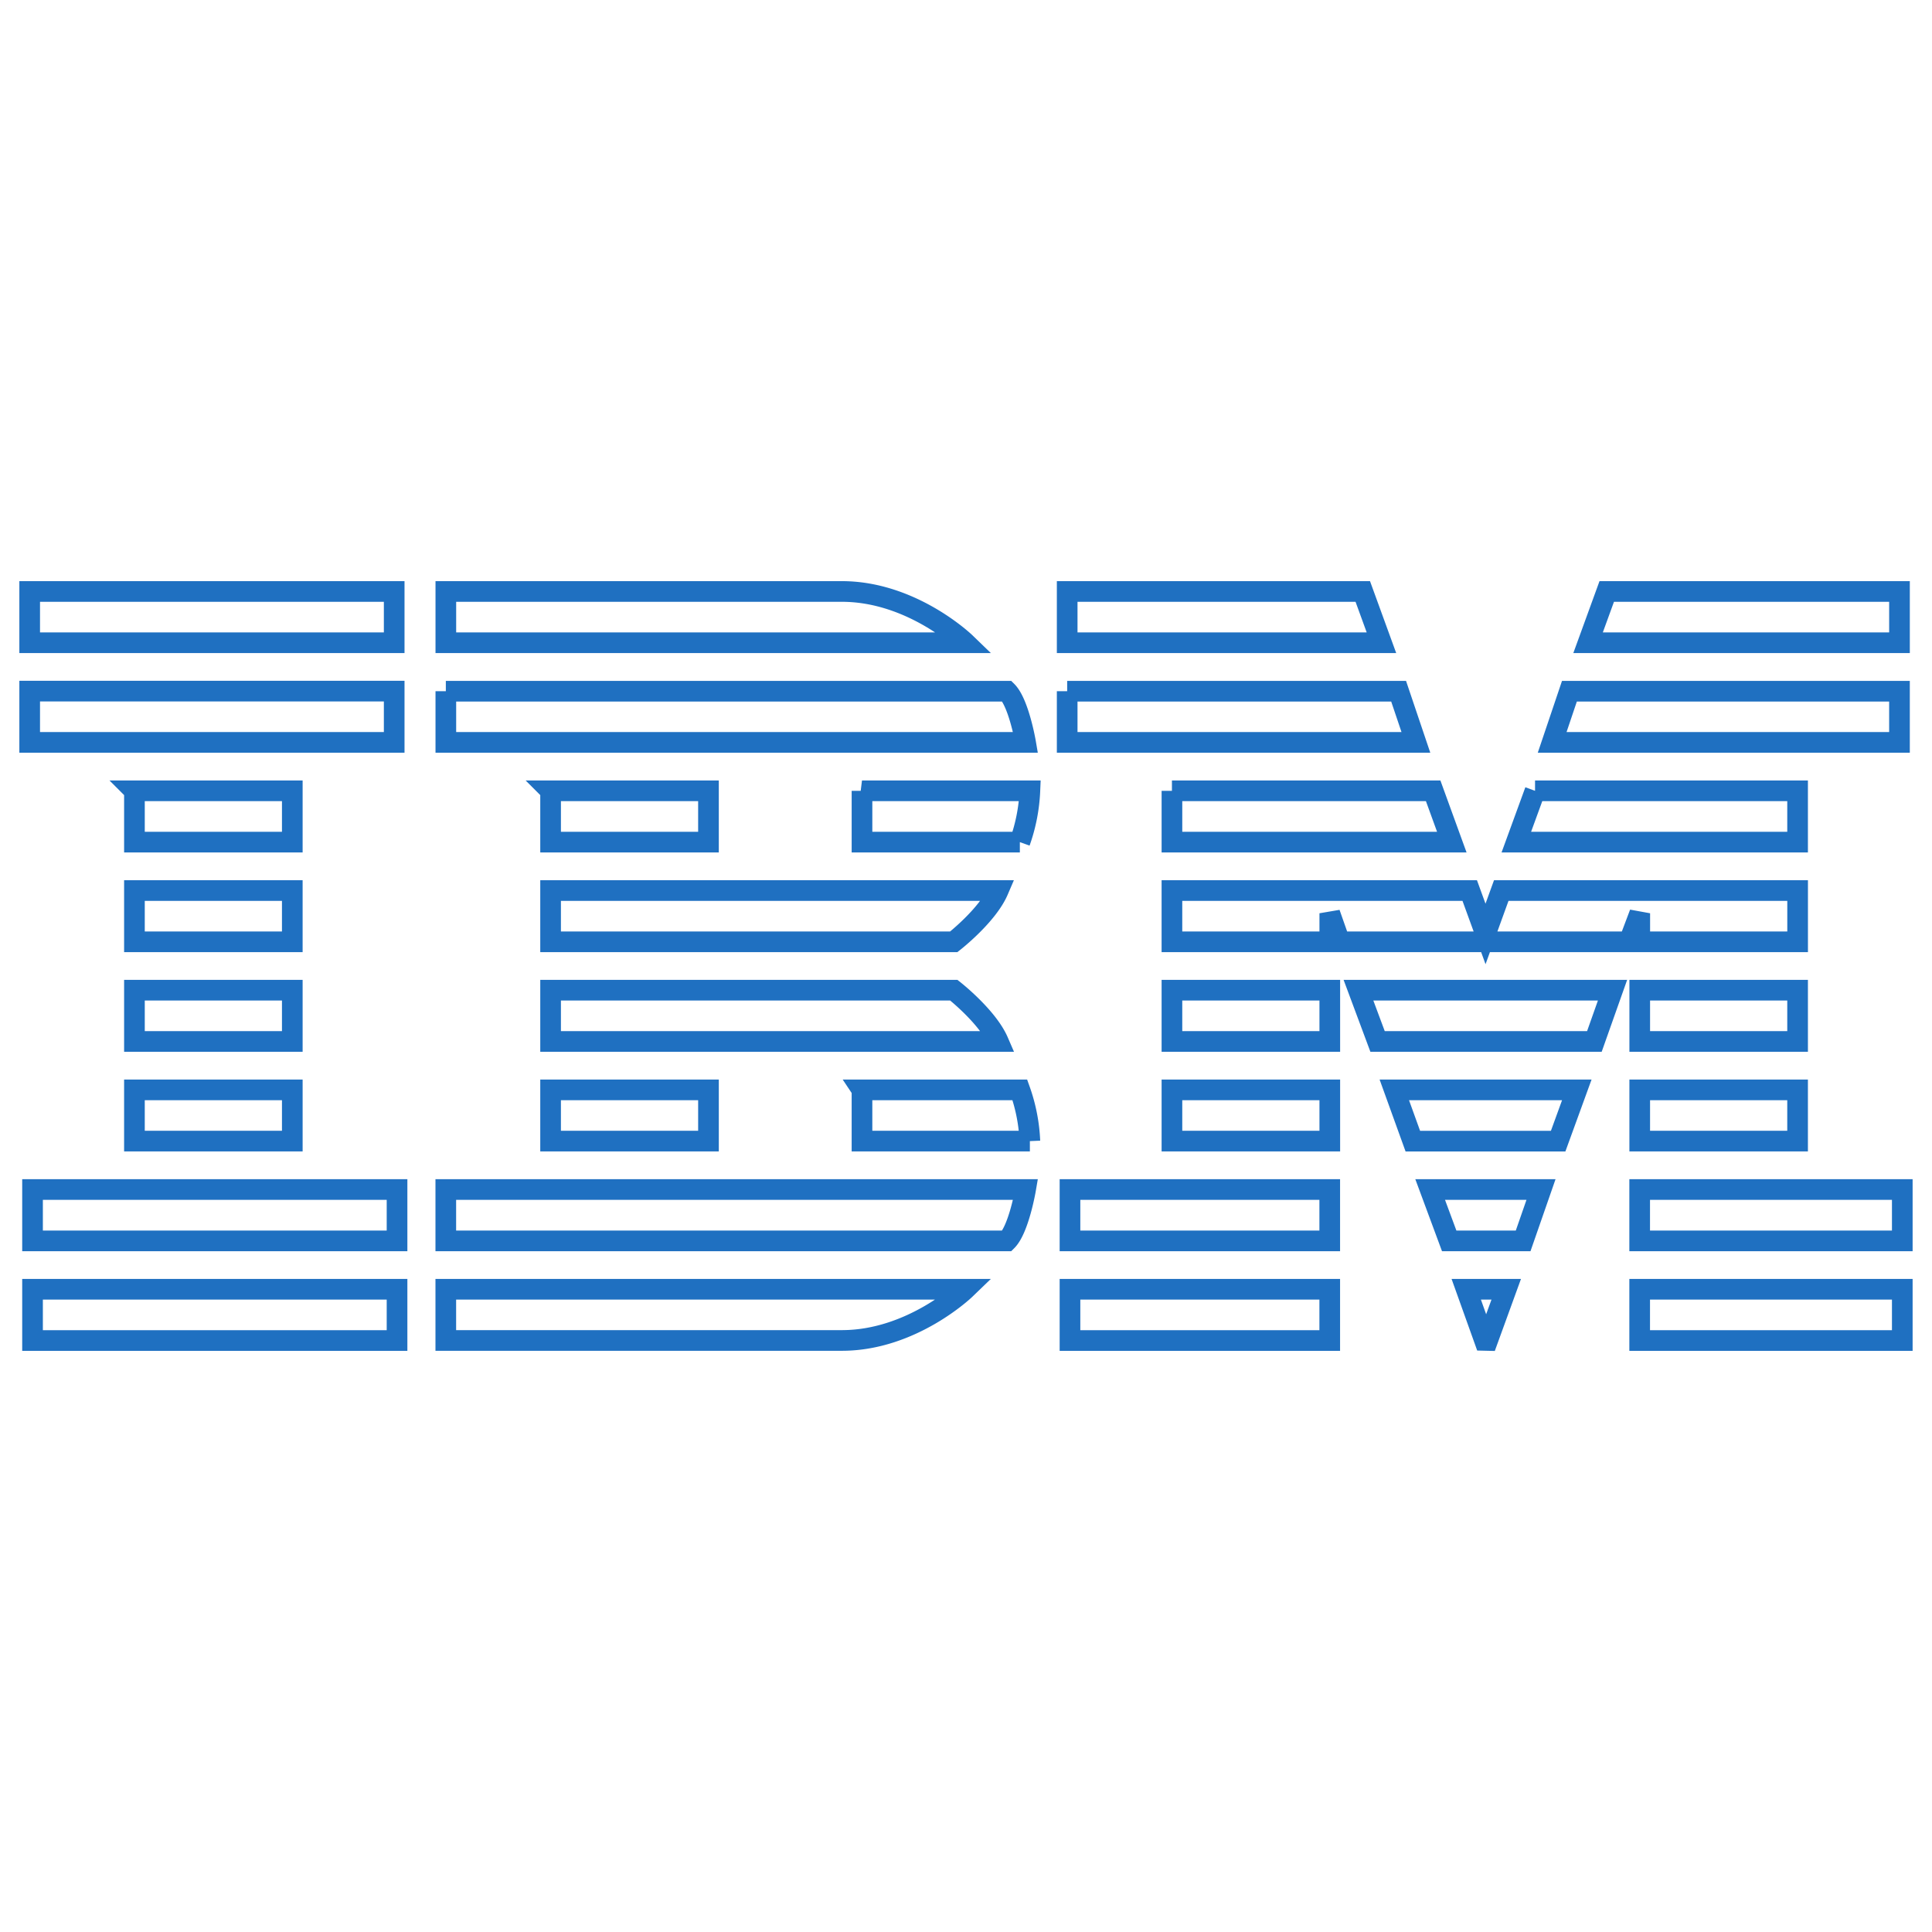 <svg xmlns="http://www.w3.org/2000/svg" width="187" height="187" xmlns:v="https://vecta.io/nano"><defs><clipPath id="A"><path d="M0 0h187v187H0z"/></clipPath></defs><g clip-path="url(#A)"><path d="M2.873 57.249v4.96h35.281v-4.96zm40.28 0v4.96H93.43s-5.136-4.96-11.938-4.96zm60.14 0v4.96h30.417l-1.806-4.96zm52.224 0l-1.805 4.96h30.141v-4.96zM2.873 66.896v4.96h35.281v-4.96zm40.28.007v4.954h56.111s-.655-3.818-1.8-4.954H43.153zm60.14 0v4.954h33.752l-1.672-4.954h-32.081zm48.613 0l-1.671 4.954h33.617v-4.954zm-138.894 9.64v4.967h15.279v-4.967H13.012zm40.28 0v4.967h15.281v-4.967H53.292zm30.141 0v4.967h15.279a16.9 16.9 0 0 0 .97-4.967h-16.25zm30 0v4.967h27.089l-1.805-4.967h-25.285zm35.146 0l-1.813 4.967h27.224v-4.967h-25.412zM13.012 86.197v4.96h15.279v-4.96H13.012zm40.28 0v4.96h39.026s3.265-2.545 4.3-4.96zm60.14 0v4.96h15.279v-2.761l.97 2.761h27.992l1.041-2.761v2.761h15.279v-4.96h-28.686l-1.522 4.2-1.529-4.2zm-100.42 9.646v4.96h15.279v-4.96zm40.28 0v4.96h43.331c-1.04-2.407-4.3-4.96-4.3-4.96zm60.14 0v4.96h15.279v-4.96zm18.055 0l1.848 4.96h20.986l1.756-4.96zm27.224 0v4.96h15.279v-4.96zm-145.7 9.647v4.959h15.28v-4.96zm40.28 0v4.959h15.282v-4.96zm30.141 0v4.959h16.25a16.84 16.84 0 0 0-.97-4.96h-15.28zm30 0v4.959h15.279v-4.96zm21.524 0l1.791 4.96h14.068l1.805-4.96zm23.754 0v4.959h15.279v-4.96zM3.149 115.137v4.967H38.43v-4.967zm40 0v4.967h54.316c1.143-1.137 1.8-4.967 1.8-4.967zm60.416 0v4.967h25.142v-4.967zm34.863 0l1.841 4.967h7.158l1.728-4.967zm20.278 0v4.967h25.418v-4.967zM3.149 124.791v4.958H38.43v-4.96zm40 0v4.953h38.34c6.8 0 11.937-4.953 11.937-4.953zm60.416 0v4.958h25.142v-4.96zm38.354 0l1.77 4.946.3.007 1.8-4.953zm16.787 0v4.958h25.418v-4.96z" fill="none" stroke="#1f70c1" stroke-width="2"/></g></svg>